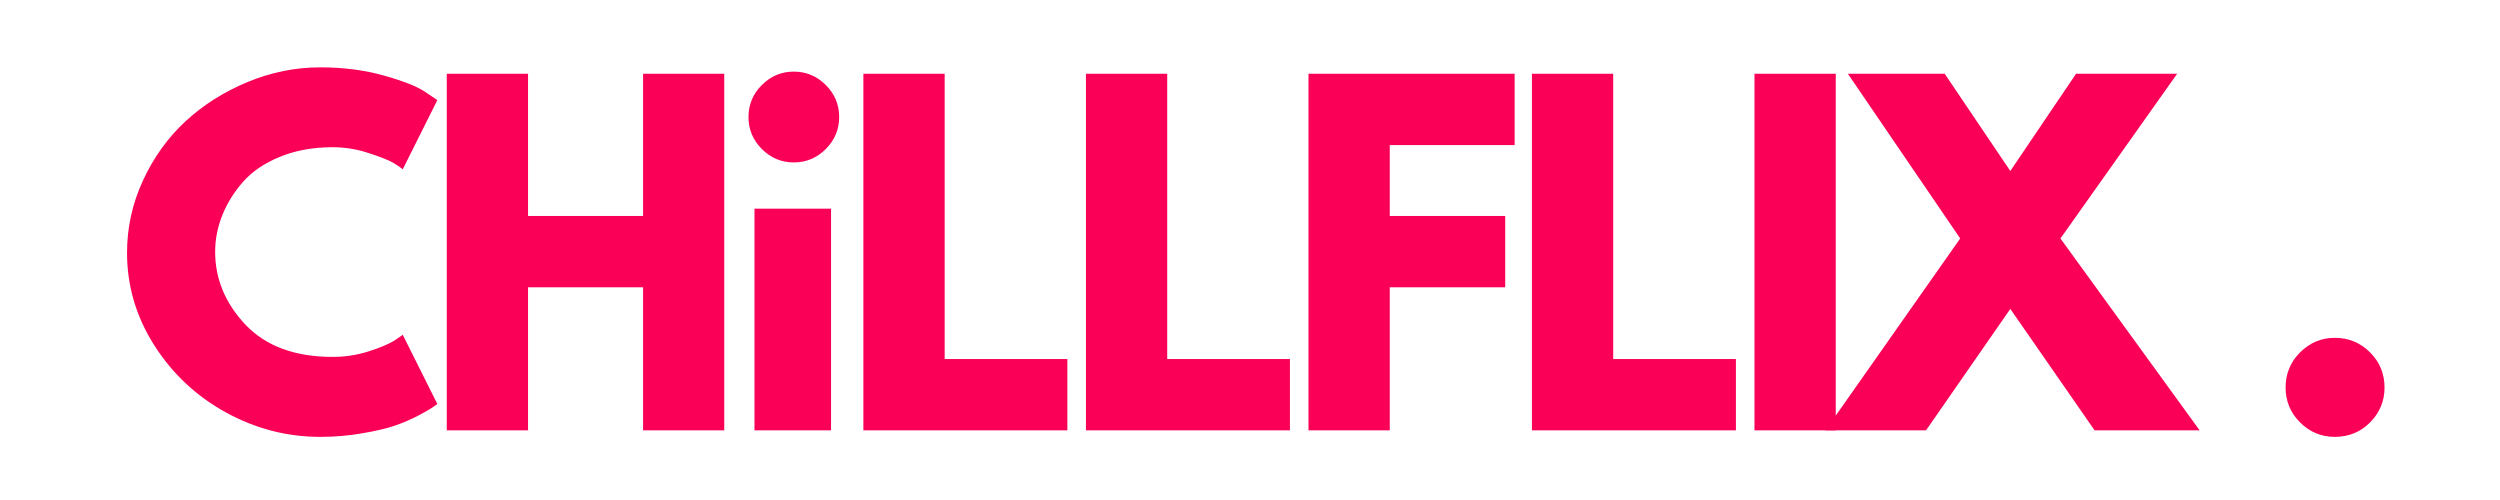 <svg xmlns="http://www.w3.org/2000/svg" xmlns:xlink="http://www.w3.org/1999/xlink" width="500" zoomAndPan="magnify" viewBox="0 0 375 75" height="100" preserveAspectRatio="xMidYMid meet" version="1.0"><path fill="#fa0057" d="M 49.91 53.535 C 51.773 53.535 53.574 53.258 55.32 52.699 C 57.066 52.133 58.352 51.59 59.176 51.074 L 60.414 50.223 L 65.602 60.602 C 65.43 60.73 65.188 60.902 64.879 61.113 C 64.578 61.332 63.875 61.734 62.773 62.32 C 61.672 62.898 60.492 63.406 59.242 63.844 C 57.988 64.273 56.344 64.656 54.309 65 C 52.285 65.355 50.191 65.531 48.031 65.531 C 43.059 65.531 38.348 64.312 33.895 61.871 C 29.438 59.422 25.852 56.055 23.133 51.781 C 20.41 47.5 19.055 42.875 19.055 37.906 C 19.055 34.145 19.848 30.539 21.445 27.078 C 23.039 23.621 25.164 20.66 27.824 18.195 C 30.488 15.734 33.594 13.77 37.141 12.301 C 40.68 10.836 44.312 10.102 48.031 10.102 C 51.488 10.102 54.672 10.516 57.586 11.336 C 60.512 12.152 62.574 12.973 63.785 13.793 L 65.602 15.016 L 60.414 25.391 C 60.113 25.133 59.66 24.824 59.047 24.461 C 58.445 24.086 57.238 23.602 55.418 23 C 53.605 22.387 51.773 22.082 49.91 22.082 C 46.973 22.082 44.34 22.562 42.008 23.512 C 39.668 24.469 37.816 25.727 36.449 27.285 C 35.086 28.84 34.047 30.516 33.332 32.316 C 32.625 34.105 32.273 35.926 32.273 37.777 C 32.273 41.848 33.789 45.492 36.832 48.715 C 39.887 51.926 44.242 53.535 49.91 53.535 Z M 49.91 53.535 " fill-opacity="1" fill-rule="nonzero"/><path fill="#fa0057" d="M 79.207 43.094 L 79.207 64.551 L 67.016 64.551 L 67.016 11.062 L 79.207 11.062 L 79.207 32.395 L 96.461 32.395 L 96.461 11.062 L 108.637 11.062 L 108.637 64.551 L 96.461 64.551 L 96.461 43.094 Z M 79.207 43.094 " fill-opacity="1" fill-rule="nonzero"/><path fill="#fa0057" d="M 114.281 12.75 C 115.617 11.414 117.211 10.742 119.066 10.742 C 120.93 10.742 122.527 11.414 123.867 12.75 C 125.207 14.09 125.875 15.691 125.875 17.555 C 125.875 19.41 125.207 21.008 123.867 22.355 C 122.527 23.695 120.93 24.363 119.066 24.363 C 117.211 24.363 115.617 23.695 114.281 22.355 C 112.938 21.008 112.273 19.41 112.273 17.555 C 112.273 15.691 112.938 14.09 114.281 12.75 Z M 113.172 31.301 L 113.172 64.551 L 124.656 64.551 L 124.656 31.301 Z M 113.172 31.301 " fill-opacity="1" fill-rule="nonzero"/><path fill="#fa0057" d="M 141.699 11.062 L 141.699 53.855 L 160.105 53.855 L 160.105 64.551 L 129.508 64.551 L 129.508 11.062 Z M 141.699 11.062 " fill-opacity="1" fill-rule="nonzero"/><path fill="#fa0057" d="M 175.082 11.062 L 175.082 53.855 L 193.488 53.855 L 193.488 64.551 L 162.891 64.551 L 162.891 11.062 Z M 175.082 11.062 " fill-opacity="1" fill-rule="nonzero"/><path fill="#fa0057" d="M 227.195 11.062 L 227.195 21.762 L 208.465 21.762 L 208.465 32.395 L 225.781 32.395 L 225.781 43.094 L 208.465 43.094 L 208.465 64.551 L 196.273 64.551 L 196.273 11.062 Z M 227.195 11.062 " fill-opacity="1" fill-rule="nonzero"/><path fill="#fa0057" d="M 241.98 11.062 L 241.98 53.855 L 260.387 53.855 L 260.387 64.551 L 229.789 64.551 L 229.789 11.062 Z M 241.98 11.062 " fill-opacity="1" fill-rule="nonzero"/><path fill="#fa0057" d="M 263.172 11.062 L 275.363 11.062 L 275.363 64.551 L 263.172 64.551 Z M 263.172 11.062 " fill-opacity="1" fill-rule="nonzero"/><path fill="#fa0057" d="M 329.945 64.551 L 314.188 64.551 L 301.547 46.336 L 288.906 64.551 L 273.809 64.551 L 294.031 35.77 L 277.18 11.062 L 291.703 11.062 L 301.547 25.648 L 311.41 11.062 L 326.574 11.062 L 309.066 35.77 Z M 329.945 64.551 " fill-opacity="1" fill-rule="nonzero"/><path fill="#fa0057" d="M 350.227 50.676 C 352.305 50.676 354.066 51.406 355.512 52.859 C 356.957 54.305 357.68 56.062 357.68 58.129 C 357.68 60.164 356.957 61.91 355.512 63.363 C 354.066 64.809 352.305 65.531 350.227 65.531 C 348.203 65.531 346.461 64.809 345.008 63.363 C 343.562 61.91 342.84 60.164 342.84 58.129 C 342.84 56.062 343.562 54.305 345.008 52.859 C 346.461 51.406 348.203 50.676 350.227 50.676 Z M 350.227 50.676 " fill-opacity="1" fill-rule="nonzero"/></svg>